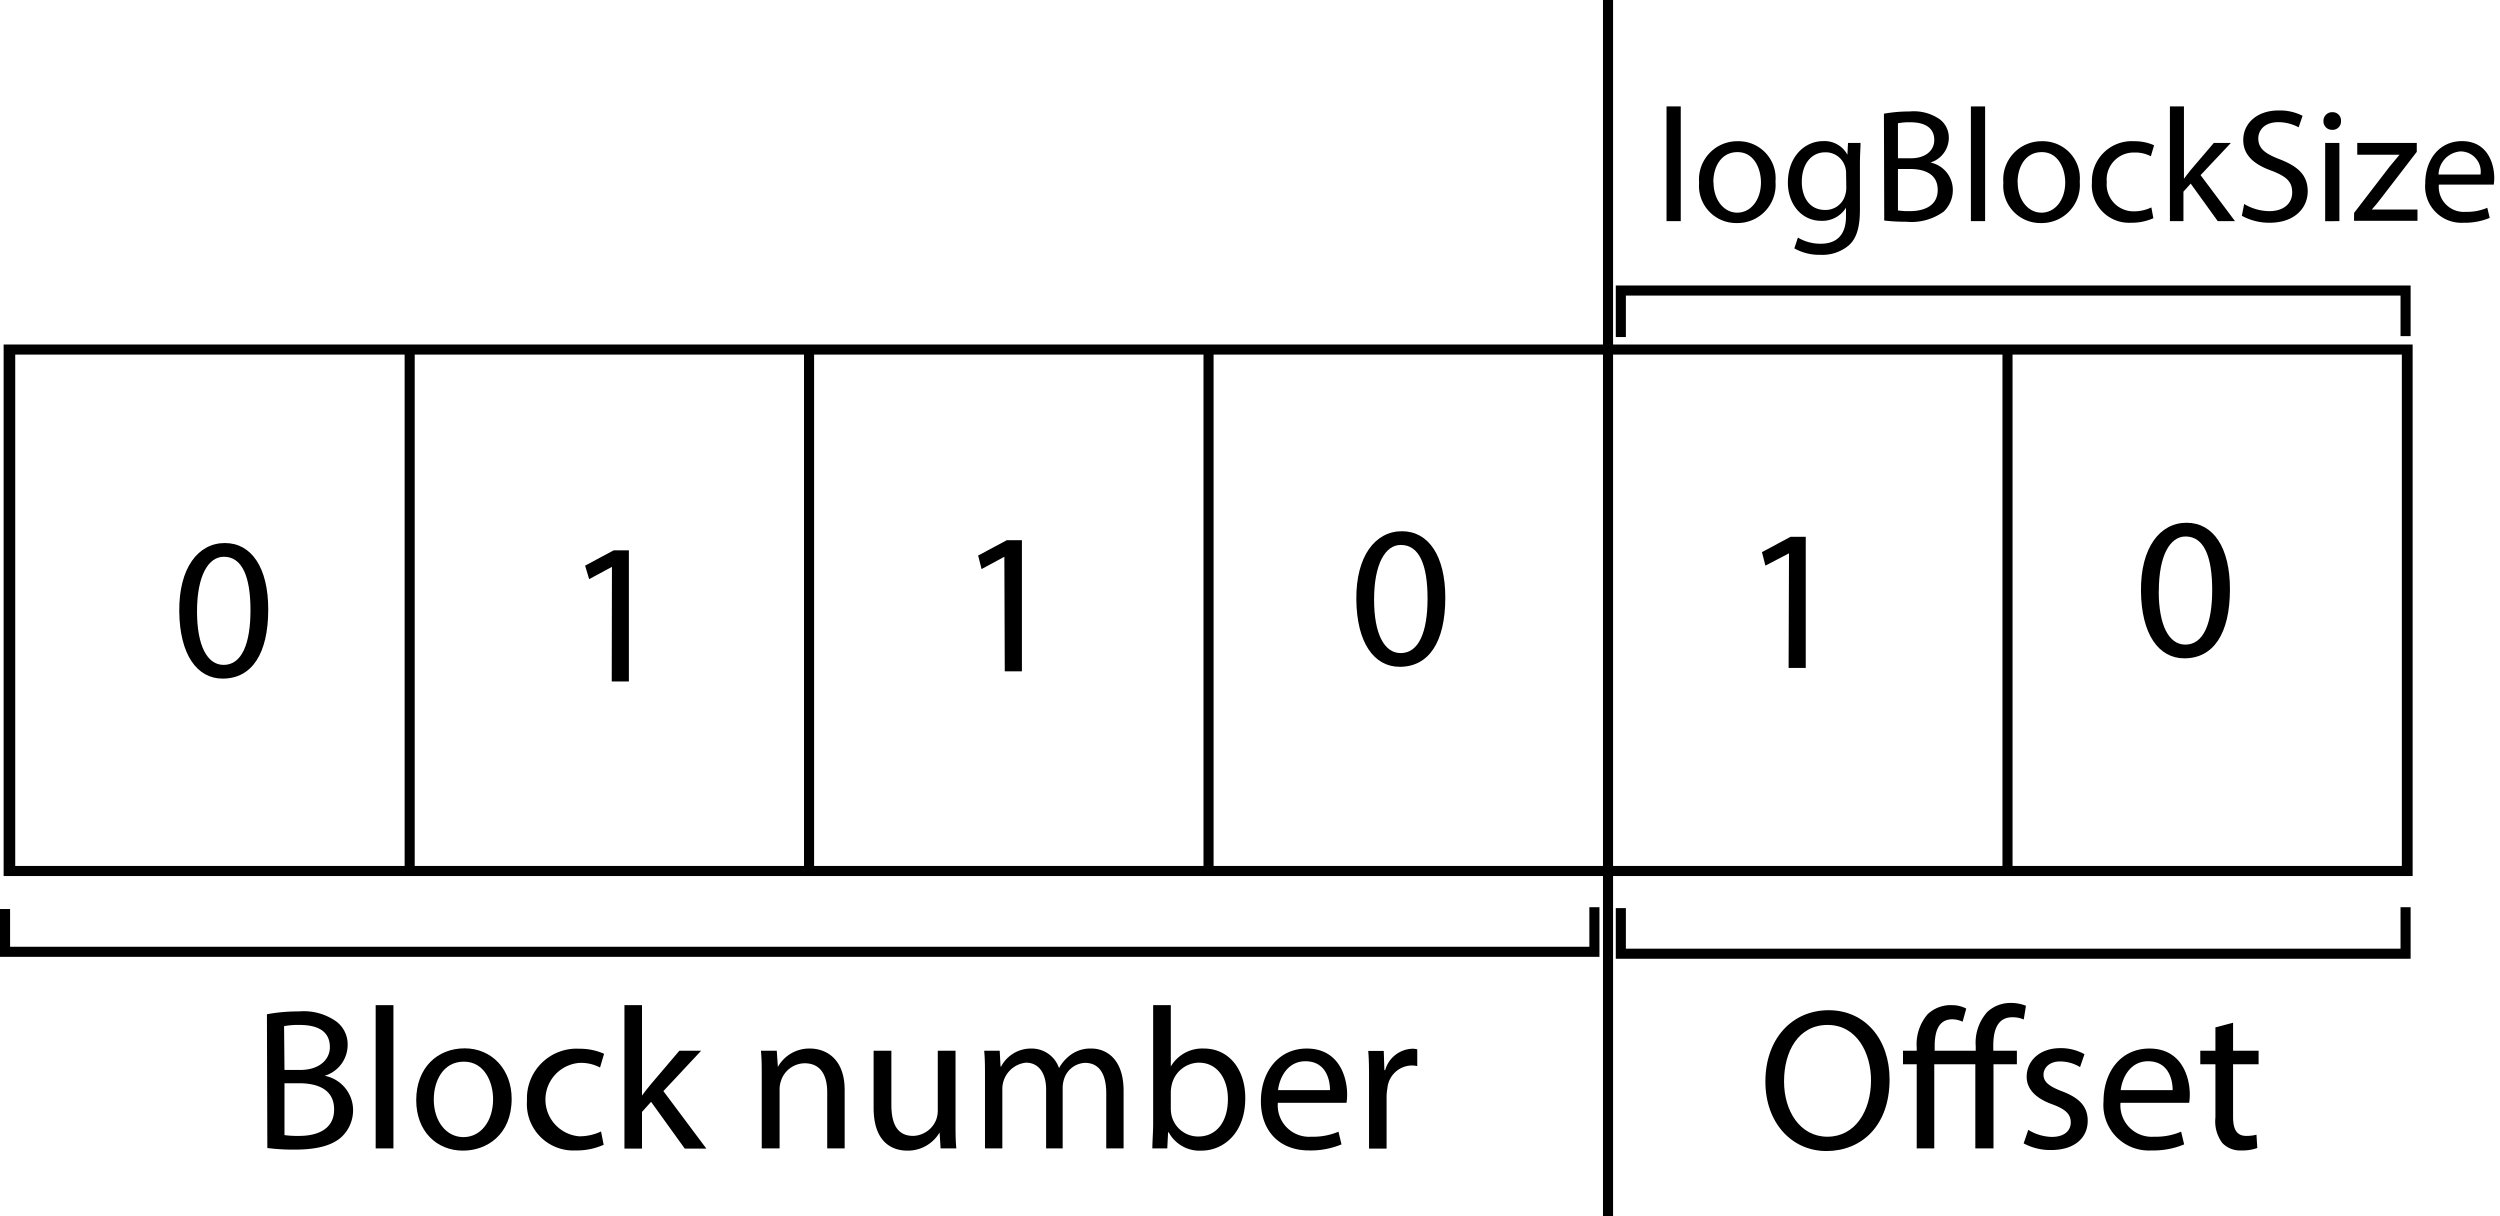 <svg id="Layer_1" data-name="Layer 1" xmlns="http://www.w3.org/2000/svg" viewBox="0 0 247.82 120.57"><defs><style>.cls-1{fill:none;stroke:#000;stroke-miterlimit:10;}</style></defs><title>Block number offset</title><rect class="cls-1" x="0.86" y="34.65" width="237.8" height="51.69"/><path d="M26.59,60.41c0,4.42-1.64,6.86-4.52,6.86-2.54,0-4.26-2.38-4.3-6.68s1.88-6.76,4.52-6.76S26.59,56.27,26.59,60.41Zm-7.06.2c0,3.38,1,5.3,2.64,5.3,1.8,0,2.66-2.1,2.66-5.42s-.82-5.3-2.64-5.3C20.65,55.19,19.53,57.07,19.53,60.61Z"/><path d="M60.66,56.19h0l-2.26,1.22L58,56.07l2.84-1.52h1.5v13h-1.7Z"/><path d="M99.56,55.19h0l-2.26,1.22-.34-1.34,2.84-1.52h1.5v13h-1.7Z"/><path d="M143.27,59.24c0,4.42-1.64,6.86-4.52,6.86-2.54,0-4.26-2.38-4.3-6.68s1.88-6.76,4.52-6.76S143.27,55.1,143.27,59.24Zm-7.06.2c0,3.38,1,5.3,2.64,5.3,1.8,0,2.66-2.1,2.66-5.42s-.82-5.3-2.64-5.3C137.33,54,136.21,55.9,136.21,59.44Z"/><path d="M177.34,54.85h0L175,56.07l-.34-1.34,2.84-1.52H179v13h-1.7Z"/><path d="M221.05,58.4c0,4.42-1.64,6.86-4.52,6.86-2.54,0-4.26-2.38-4.3-6.68s1.88-6.76,4.52-6.76S221.05,54.26,221.05,58.4Zm-7.06.2c0,3.38,1,5.3,2.64,5.3,1.8,0,2.66-2.1,2.66-5.42s-.82-5.3-2.64-5.3C215.11,53.18,214,55.06,214,58.6Z"/><line class="cls-1" x1="40.61" y1="34.31" x2="40.61" y2="86.15"/><line class="cls-1" x1="199" y1="34.31" x2="199" y2="86.15"/><line class="cls-1" x1="159.4" x2="159.4" y2="120.57"/><line class="cls-1" x1="119.8" y1="34.31" x2="119.8" y2="86.15"/><line class="cls-1" x1="80.2" y1="34.31" x2="80.2" y2="86.15"/><line class="cls-1" x1="1.01" y1="34.31" x2="1.01" y2="86.15"/><line class="cls-1" x1="238.59" y1="34.31" x2="238.59" y2="86.15"/><path d="M26.46,100.54a16.86,16.86,0,0,1,3.18-.28,5.57,5.57,0,0,1,3.7,1,2.83,2.83,0,0,1,1.12,2.38,3.2,3.2,0,0,1-2.28,3v0A3.47,3.47,0,0,1,35,110a3.63,3.63,0,0,1-1.14,2.7c-.94.86-2.46,1.26-4.66,1.26a20.34,20.34,0,0,1-2.7-.16Zm1.74,5.52h1.58c1.84,0,2.92-1,2.92-2.26,0-1.58-1.2-2.2-3-2.2a7.46,7.46,0,0,0-1.54.12Zm0,6.46a9.3,9.3,0,0,0,1.46.08c1.8,0,3.46-.66,3.46-2.62s-1.58-2.6-3.48-2.6H28.2Z"/><path d="M37.24,99.64H39v14.2H37.24Z"/><path d="M50.72,108.92c0,3.58-2.48,5.14-4.82,5.14-2.62,0-4.64-1.92-4.64-5,0-3.24,2.12-5.14,4.8-5.14S50.72,106,50.72,108.92ZM43,109c0,2.12,1.22,3.72,2.94,3.72s2.94-1.58,2.94-3.76c0-1.64-.82-3.72-2.9-3.72S43,107.18,43,109Z"/><path d="M59.84,113.48a6.48,6.48,0,0,1-2.78.56,4.6,4.6,0,0,1-4.82-4.94,4.92,4.92,0,0,1,5.2-5.14,5.88,5.88,0,0,1,2.44.5l-.4,1.36a4.08,4.08,0,0,0-2-.46,3.65,3.65,0,0,0-.06,7.28,5,5,0,0,0,2.16-.48Z"/><path d="M63.64,108.6h0c.24-.34.58-.76.86-1.1l2.84-3.34H69.5l-3.74,4,4.26,5.7H67.88l-3.34-4.64-.9,1v3.64H61.9V99.64h1.74Z"/><path d="M75.51,106.78c0-1,0-1.82-.08-2.62H77l.11,1.6h0a3.56,3.56,0,0,1,3.2-1.82c1.34,0,3.42.8,3.42,4.12v5.78H82v-5.58c0-1.56-.58-2.86-2.24-2.86a2.5,2.5,0,0,0-2.36,1.8,2.53,2.53,0,0,0-.12.82v5.82H75.51Z"/><path d="M94.72,111.2c0,1,0,1.88.08,2.64H93.24l-.1-1.58h0a3.64,3.64,0,0,1-3.2,1.8c-1.52,0-3.34-.84-3.34-4.24v-5.66h1.76v5.36c0,1.84.56,3.08,2.16,3.08A2.54,2.54,0,0,0,92.8,111a2.57,2.57,0,0,0,.16-.9v-5.94h1.76Z"/><path d="M97.64,106.78c0-1,0-1.82-.08-2.62H99.1l.08,1.56h.06a3.34,3.34,0,0,1,3-1.78,2.86,2.86,0,0,1,2.74,1.94h0a4,4,0,0,1,1.08-1.26,3.3,3.3,0,0,1,2.14-.68c1.28,0,3.18.84,3.18,4.2v5.7h-1.72v-5.48c0-1.86-.68-3-2.1-3a2.28,2.28,0,0,0-2.08,1.6,2.9,2.9,0,0,0-.14.88v6H103.7V108c0-1.54-.68-2.66-2-2.66A2.62,2.62,0,0,0,99.36,108v5.84H97.64Z"/><path d="M114.23,113.84c0-.66.08-1.64.08-2.5V99.64h1.75v6.08h0a3.61,3.61,0,0,1,3.3-1.78c2.4,0,4.1,2,4.08,4.94,0,3.46-2.18,5.18-4.34,5.18a3.47,3.47,0,0,1-3.25-1.82h-.06l-.08,1.6Zm1.83-3.88a3.3,3.3,0,0,0,.08.64,2.71,2.71,0,0,0,2.64,2.06c1.84,0,2.94-1.5,2.94-3.72,0-1.94-1-3.6-2.88-3.6a2.8,2.8,0,0,0-2.68,2.16,3.47,3.47,0,0,0-.1.72Z"/><path d="M126.67,109.32a3.11,3.11,0,0,0,3.33,3.36,6.36,6.36,0,0,0,2.68-.5l.3,1.26a7.84,7.84,0,0,1-3.22.6c-3,0-4.77-2-4.77-4.88s1.72-5.22,4.55-5.22c3.16,0,4,2.78,4,4.56a6.64,6.64,0,0,1-.06.82Zm5.17-1.26c0-1.12-.46-2.86-2.44-2.86-1.78,0-2.57,1.64-2.71,2.86Z"/><path d="M135.71,107.18c0-1.14,0-2.12-.08-3h1.54l.06,1.9h.08a2.9,2.9,0,0,1,2.68-2.12,1.85,1.85,0,0,1,.5.06v1.66a2.52,2.52,0,0,0-.6-.06,2.47,2.47,0,0,0-2.36,2.26,5,5,0,0,0-.08.82v5.16h-1.74Z"/><path d="M187.31,107c0,4.64-2.82,7.1-6.26,7.1S175,111.3,175,107.22c0-4.28,2.67-7.08,6.27-7.08S187.31,103,187.31,107Zm-10.46.22c0,2.88,1.56,5.46,4.3,5.46s4.32-2.54,4.32-5.6c0-2.68-1.4-5.48-4.3-5.48S176.85,104.22,176.85,107.18Z"/><path d="M195.81,113.84V105.5h-4.07v8.34H190V105.5h-1.36v-1.34H190v-.32a4.57,4.57,0,0,1,1.08-3.3,3.33,3.33,0,0,1,2.45-.9,3,3,0,0,1,1.38.34l-.36,1.3a2.57,2.57,0,0,0-1-.24c-1.39,0-1.77,1.18-1.77,2.7v.42h4.07v-.46a4.57,4.57,0,0,1,1.14-3.38,3.35,3.35,0,0,1,2.34-.9,4,4,0,0,1,1.5.28l-.22,1.36a2.73,2.73,0,0,0-1.14-.22c-1.48,0-1.88,1.32-1.88,2.8v.52h2.34v1.34h-2.32v8.34Z"/><path d="M201.06,112a4.65,4.65,0,0,0,2.33.7c1.28,0,1.88-.64,1.88-1.44s-.5-1.3-1.8-1.78c-1.75-.62-2.57-1.58-2.57-2.74,0-1.56,1.26-2.84,3.35-2.84a4.83,4.83,0,0,1,2.38.6l-.44,1.28a3.77,3.77,0,0,0-2-.56c-1,0-1.62.6-1.62,1.32s.58,1.16,1.84,1.64c1.68.64,2.54,1.48,2.54,2.92,0,1.7-1.32,2.9-3.62,2.9a5.56,5.56,0,0,1-2.73-.66Z"/><path d="M210.2,109.32a3.11,3.11,0,0,0,3.33,3.36,6.36,6.36,0,0,0,2.68-.5l.3,1.26a7.84,7.84,0,0,1-3.22.6,4.5,4.5,0,0,1-4.77-4.88c0-2.92,1.72-5.22,4.55-5.22,3.16,0,4,2.78,4,4.56a6.64,6.64,0,0,1-.06.82Zm5.17-1.26c0-1.12-.46-2.86-2.44-2.86-1.78,0-2.56,1.64-2.71,2.86Z"/><path d="M221.36,101.38v2.78h2.53v1.34h-2.53v5.22c0,1.2.34,1.88,1.32,1.88a3.94,3.94,0,0,0,1-.12l.08,1.32a4.33,4.33,0,0,1-1.57.24,2.44,2.44,0,0,1-1.9-.74,3.59,3.59,0,0,1-.68-2.52V105.5h-1.5v-1.34h1.5v-2.32Z"/><path d="M165.2,10.55h1.41V21.92H165.2Z"/><path d="M176,18a3.78,3.78,0,0,1-3.85,4.11,3.68,3.68,0,0,1-3.72-4A3.79,3.79,0,0,1,172.26,14,3.67,3.67,0,0,1,176,18Zm-6.14.08c0,1.7,1,3,2.35,3s2.35-1.27,2.35-3c0-1.31-.65-3-2.32-3S169.84,16.59,169.84,18.06Z"/><path d="M184.43,14.17c0,.56-.06,1.19-.06,2.13v4.5c0,1.77-.35,2.86-1.11,3.53a4.07,4.07,0,0,1-2.81.93,5,5,0,0,1-2.58-.64l.35-1.07a4.36,4.36,0,0,0,2.28.61c1.44,0,2.49-.75,2.49-2.71v-.86h0a2.76,2.76,0,0,1-2.46,1.3c-1.93,0-3.3-1.64-3.3-3.78,0-2.63,1.71-4.12,3.49-4.12a2.57,2.57,0,0,1,2.41,1.35h0l.06-1.17ZM183,17.23a2.12,2.12,0,0,0-.08-.64,2,2,0,0,0-2-1.49c-1.35,0-2.31,1.14-2.31,2.93,0,1.52.77,2.78,2.29,2.78a2,2,0,0,0,2-1.44,2.45,2.45,0,0,0,.12-.75Z"/><path d="M186.75,11.27a14.26,14.26,0,0,1,2.54-.22,4.51,4.51,0,0,1,3,.78,2.27,2.27,0,0,1,.89,1.91,2.57,2.57,0,0,1-1.82,2.37v0a2.78,2.78,0,0,1,2.22,2.7,2.94,2.94,0,0,1-.91,2.17,5.46,5.46,0,0,1-3.73,1,17.29,17.29,0,0,1-2.16-.12Zm1.39,4.42h1.27c1.47,0,2.33-.77,2.33-1.81,0-1.26-1-1.76-2.37-1.76a5.76,5.76,0,0,0-1.23.1Zm0,5.17a7.06,7.06,0,0,0,1.17.07c1.44,0,2.77-.53,2.77-2.1s-1.26-2.08-2.79-2.08h-1.15Z"/><path d="M195.37,10.55h1.41V21.92h-1.41Z"/><path d="M206.16,18a3.78,3.78,0,0,1-3.86,4.11,3.68,3.68,0,0,1-3.71-4A3.79,3.79,0,0,1,202.43,14,3.67,3.67,0,0,1,206.16,18Zm-6.15.08c0,1.7,1,3,2.36,3s2.35-1.27,2.35-3c0-1.31-.66-3-2.32-3S200,16.59,200,18.06Z"/><path d="M213.46,21.63a5.25,5.25,0,0,1-2.23.45,3.69,3.69,0,0,1-3.86-4A3.94,3.94,0,0,1,211.53,14a4.77,4.77,0,0,1,2,.4l-.32,1.09a3.33,3.33,0,0,0-1.64-.37,2.68,2.68,0,0,0-2.73,2.93,2.66,2.66,0,0,0,2.69,2.9,3.94,3.94,0,0,0,1.73-.39Z"/><path d="M216.49,17.72h0c.19-.27.46-.6.68-.88l2.28-2.67h1.69l-3,3.19,3.41,4.56h-1.71l-2.68-3.72-.72.8v2.92H215.1V10.55h1.39Z"/><path d="M222.46,20.22a4.91,4.91,0,0,0,2.5.71c1.42,0,2.26-.76,2.26-1.85s-.58-1.58-2-2.14c-1.76-.62-2.85-1.54-2.85-3.06,0-1.68,1.4-2.93,3.49-2.93a4.93,4.93,0,0,1,2.39.53l-.39,1.14a4.31,4.31,0,0,0-2-.51c-1.47,0-2,.88-2,1.61,0,1,.66,1.51,2.15,2.08,1.82.71,2.75,1.59,2.75,3.17s-1.23,3.11-3.78,3.11a5.62,5.62,0,0,1-2.75-.69Z"/><path d="M232.06,12a.83.83,0,0,1-.89.87.84.84,0,0,1-.85-.87.86.86,0,0,1,.88-.88A.83.83,0,0,1,232.06,12Zm-1.57,9.93V14.17h1.41v7.75Z"/><path d="M233.36,21.1l3.5-4.56c.34-.42.66-.78,1-1.2v0h-4.19V14.17h5.9v.88l-3.46,4.5c-.32.43-.64.82-1,1.22v0h4.53v1.12h-6.29Z"/><path d="M241.76,18.3A2.48,2.48,0,0,0,244.41,21a5.19,5.19,0,0,0,2.15-.4l.24,1a6.39,6.39,0,0,1-2.58.48,3.6,3.6,0,0,1-3.81-3.91c0-2.33,1.38-4.18,3.64-4.18,2.53,0,3.2,2.23,3.2,3.65a4.54,4.54,0,0,1-.05.66Zm4.13-1a2,2,0,0,0-2-2.29,2.35,2.35,0,0,0-2.16,2.29Z"/><polyline class="cls-1" points="0.5 90.11 0.5 94.35 158.05 94.35 158.05 89.93"/><polyline class="cls-1" points="160.67 90.02 160.67 94.54 238.46 94.54 238.46 89.93"/><polyline class="cls-1" points="238.46 33.32 238.46 28.8 160.67 28.8 160.67 33.41"/></svg>